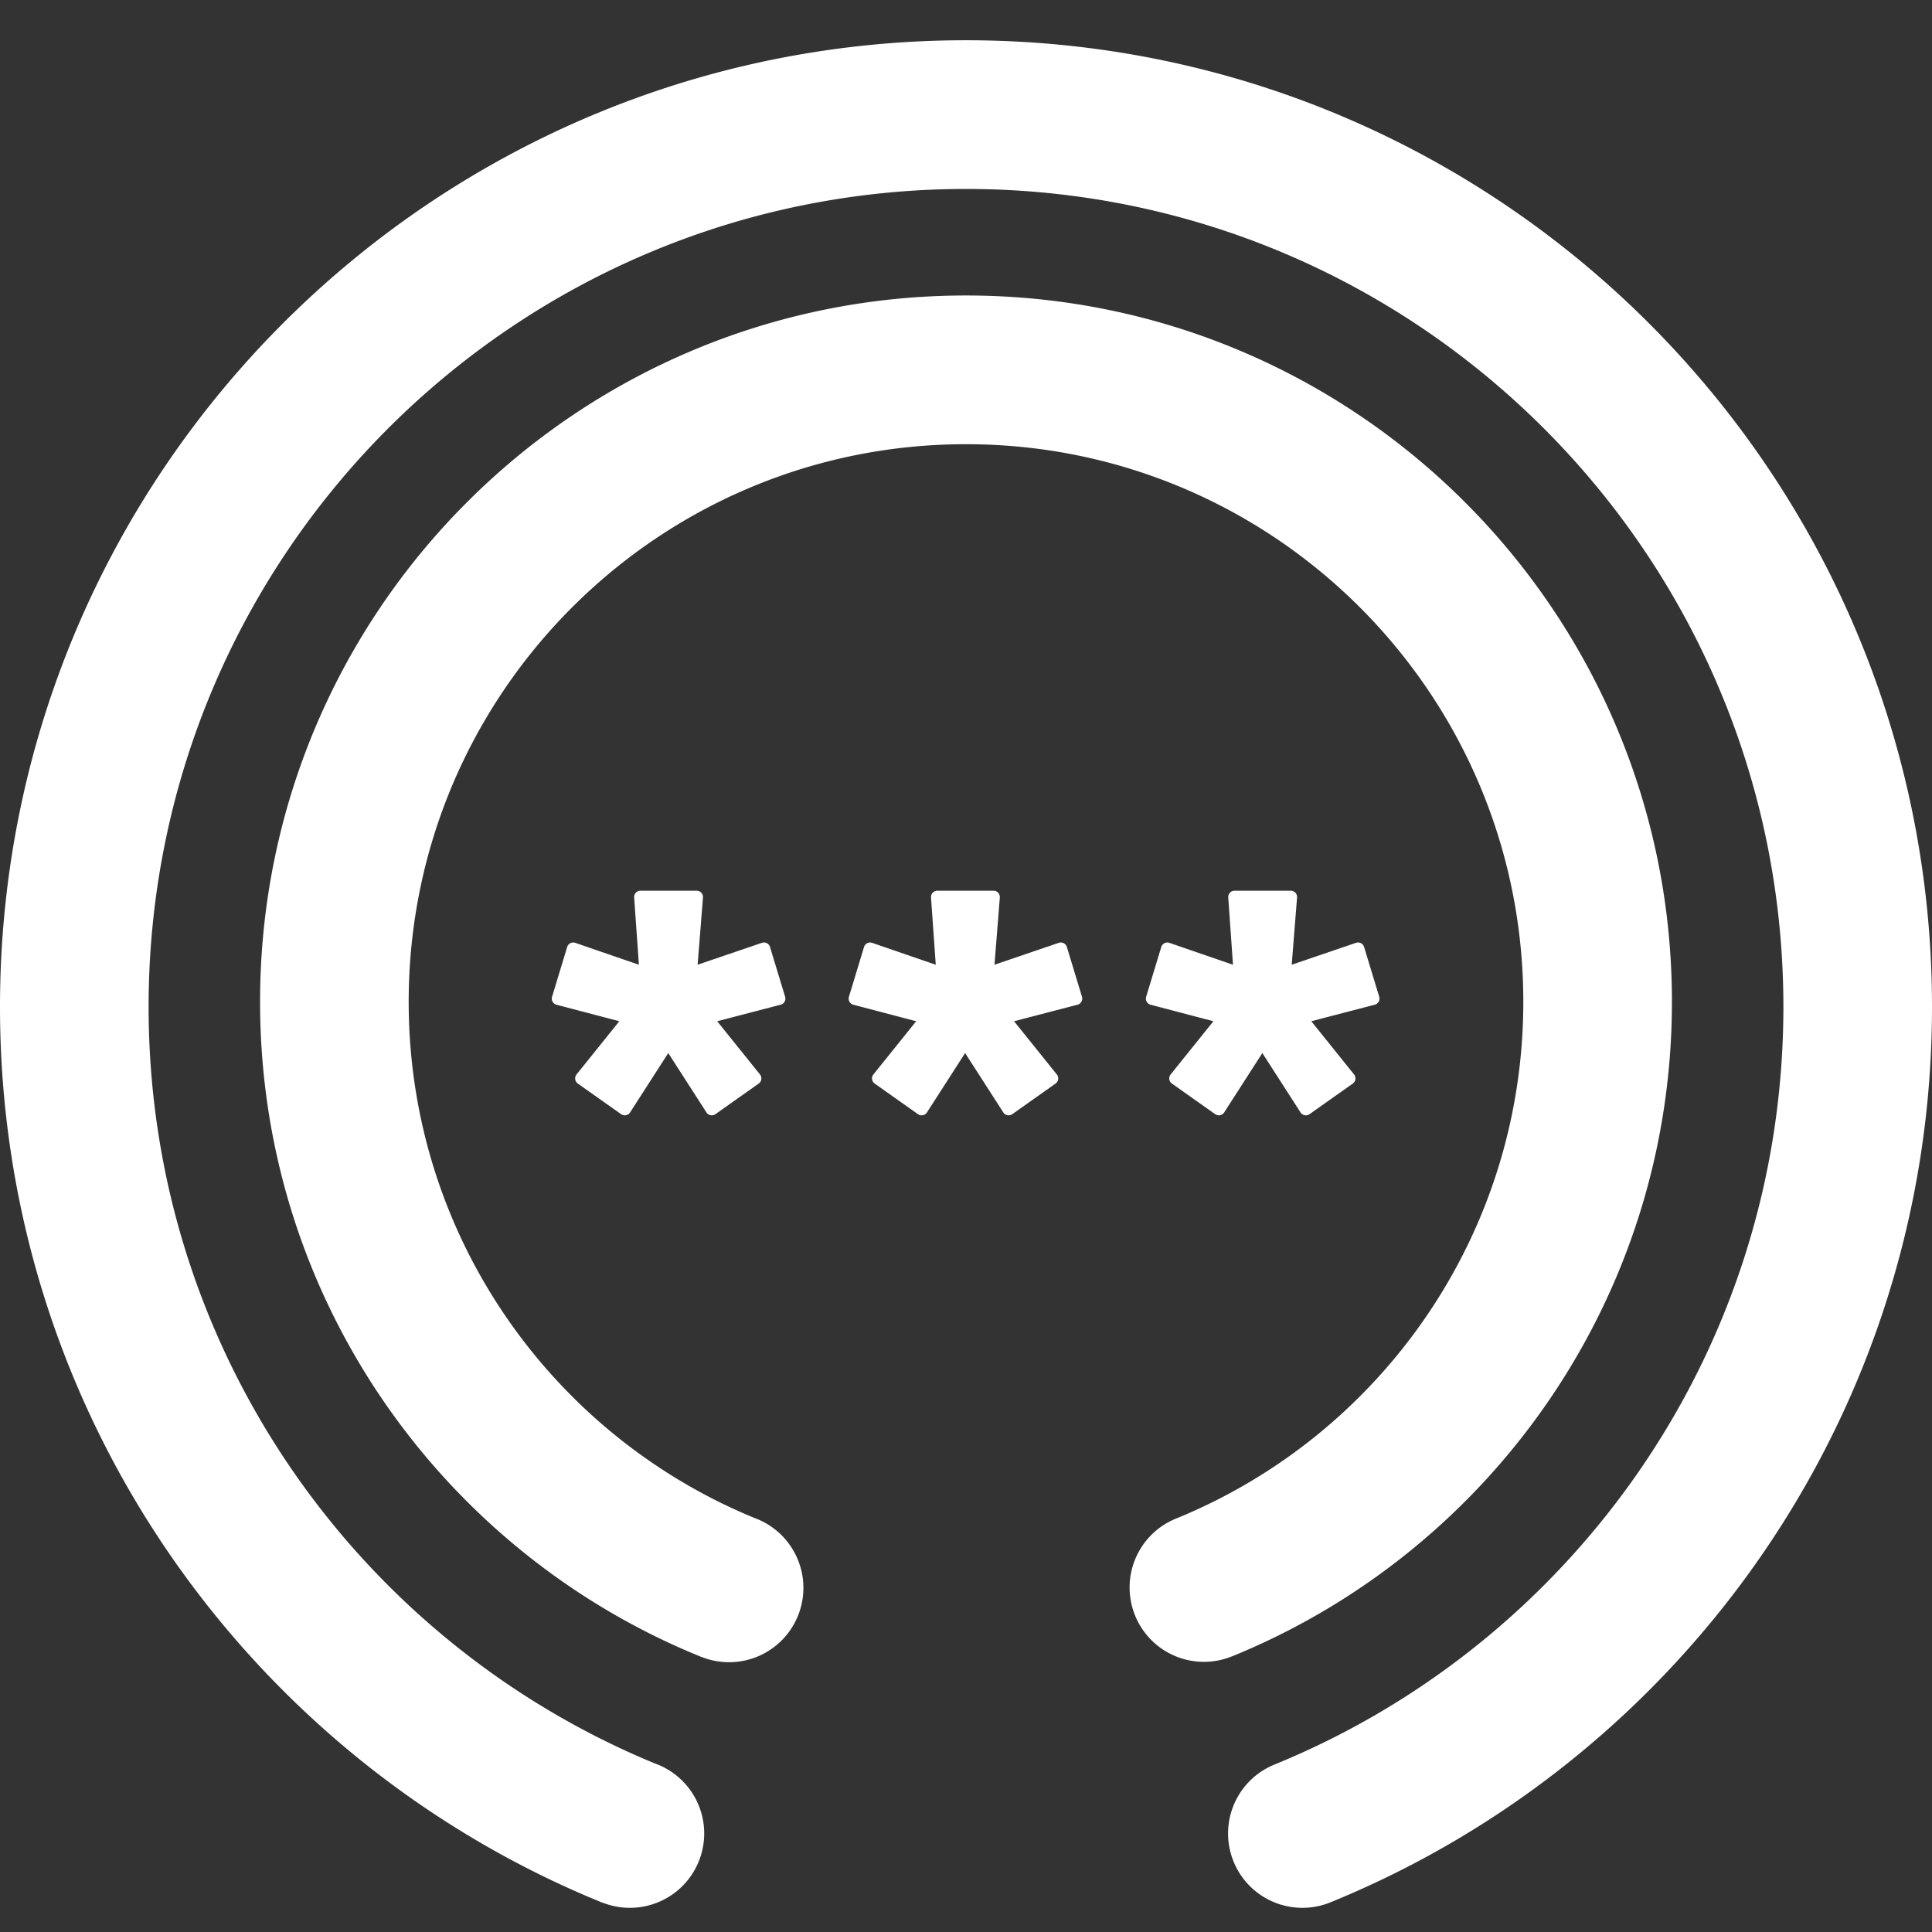 <svg xmlns="http://www.w3.org/2000/svg" width="176" height="176" viewBox="0 0 176 176">
    <rect x="0" y="0" width="176" height="176" fill="#333333" stroke="none"/>
    <g fill="none" fill-rule="evenodd">
        <path d="M0 0h176v176H0z"/>
        <path fill="#FFF" d="M116.147 160.728v-.001c27.17-11.11 46.315-37.819 46.315-69.003 0-41.15-33.338-74.51-74.462-74.51s-74.462 33.36-74.462 74.51c0 31.104 19.047 57.756 46.106 68.916a6.775 6.775 0 0 1 4.014 8.922 6.768 6.768 0 0 1-8.736 3.773l-.004.011C22.71 160.263 0 128.647 0 91.724 0 43.09 39.399 3.667 88 3.667s88 39.424 88 88.057c0 36.854-22.626 68.42-54.736 81.548v-.002a6.768 6.768 0 0 1-8.897-3.708 6.775 6.775 0 0 1 3.78-8.834zm-8.915-22.43c18.503-7.584 31.537-25.784 31.537-47.03 0-28.057-22.73-50.802-50.769-50.802-28.04 0-50.77 22.745-50.77 50.802 0 21.237 13.024 39.431 31.515 47.021a6.775 6.775 0 0 1 3.95 8.898 6.768 6.768 0 0 1-8.752 3.768l-.003.007c-23.597-9.532-40.248-32.667-40.248-59.694 0-35.54 28.792-64.35 64.308-64.35 35.516 0 64.308 28.81 64.308 64.35 0 26.932-16.535 50-40 59.593l-.002-.005a6.768 6.768 0 0 1-8.909-3.703 6.775 6.775 0 0 1 3.835-8.855zm-50.651-36.8l-3.941-2.787a.577.577 0 0 1-.117-.833l3.896-4.846-5.722-1.504a.577.577 0 0 1-.405-.726l1.376-4.533a.577.577 0 0 1 .74-.378l5.794 1.994-.432-6.127a.577.577 0 0 1 .576-.617h5.117a.577.577 0 0 1 .575.622l-.486 6.122 5.855-1.996a.577.577 0 0 1 .739.378l1.376 4.534a.577.577 0 0 1-.407.726l-5.78 1.505 3.896 4.846a.577.577 0 0 1-.116.833l-3.941 2.787a.577.577 0 0 1-.818-.158l-3.479-5.41-3.478 5.41a.577.577 0 0 1-.818.158zm27.043 0l-3.941-2.787a.577.577 0 0 1-.117-.833l3.896-4.846-5.722-1.504a.577.577 0 0 1-.405-.726l1.376-4.533a.577.577 0 0 1 .74-.378l5.794 1.994-.432-6.127a.577.577 0 0 1 .576-.617h5.117a.577.577 0 0 1 .575.622l-.486 6.122 5.855-1.996a.577.577 0 0 1 .739.378l1.376 4.534a.577.577 0 0 1-.407.726l-5.78 1.505 3.896 4.846a.577.577 0 0 1-.116.833l-3.941 2.787a.577.577 0 0 1-.818-.158l-3.479-5.41-3.478 5.41a.577.577 0 0 1-.818.158zm27.077 0l-3.941-2.787a.577.577 0 0 1-.117-.833l3.896-4.846-5.722-1.504a.577.577 0 0 1-.405-.726l1.376-4.533a.577.577 0 0 1 .74-.378l5.794 1.994-.432-6.127a.577.577 0 0 1 .576-.617h5.117a.577.577 0 0 1 .575.622l-.486 6.122 5.855-1.996a.577.577 0 0 1 .739.378l1.376 4.534a.577.577 0 0 1-.407.726l-5.78 1.505 3.896 4.846a.577.577 0 0 1-.116.833l-3.941 2.787a.577.577 0 0 1-.818-.158l-3.479-5.41-3.478 5.41a.577.577 0 0 1-.818.158z"/>
    </g>
</svg>
